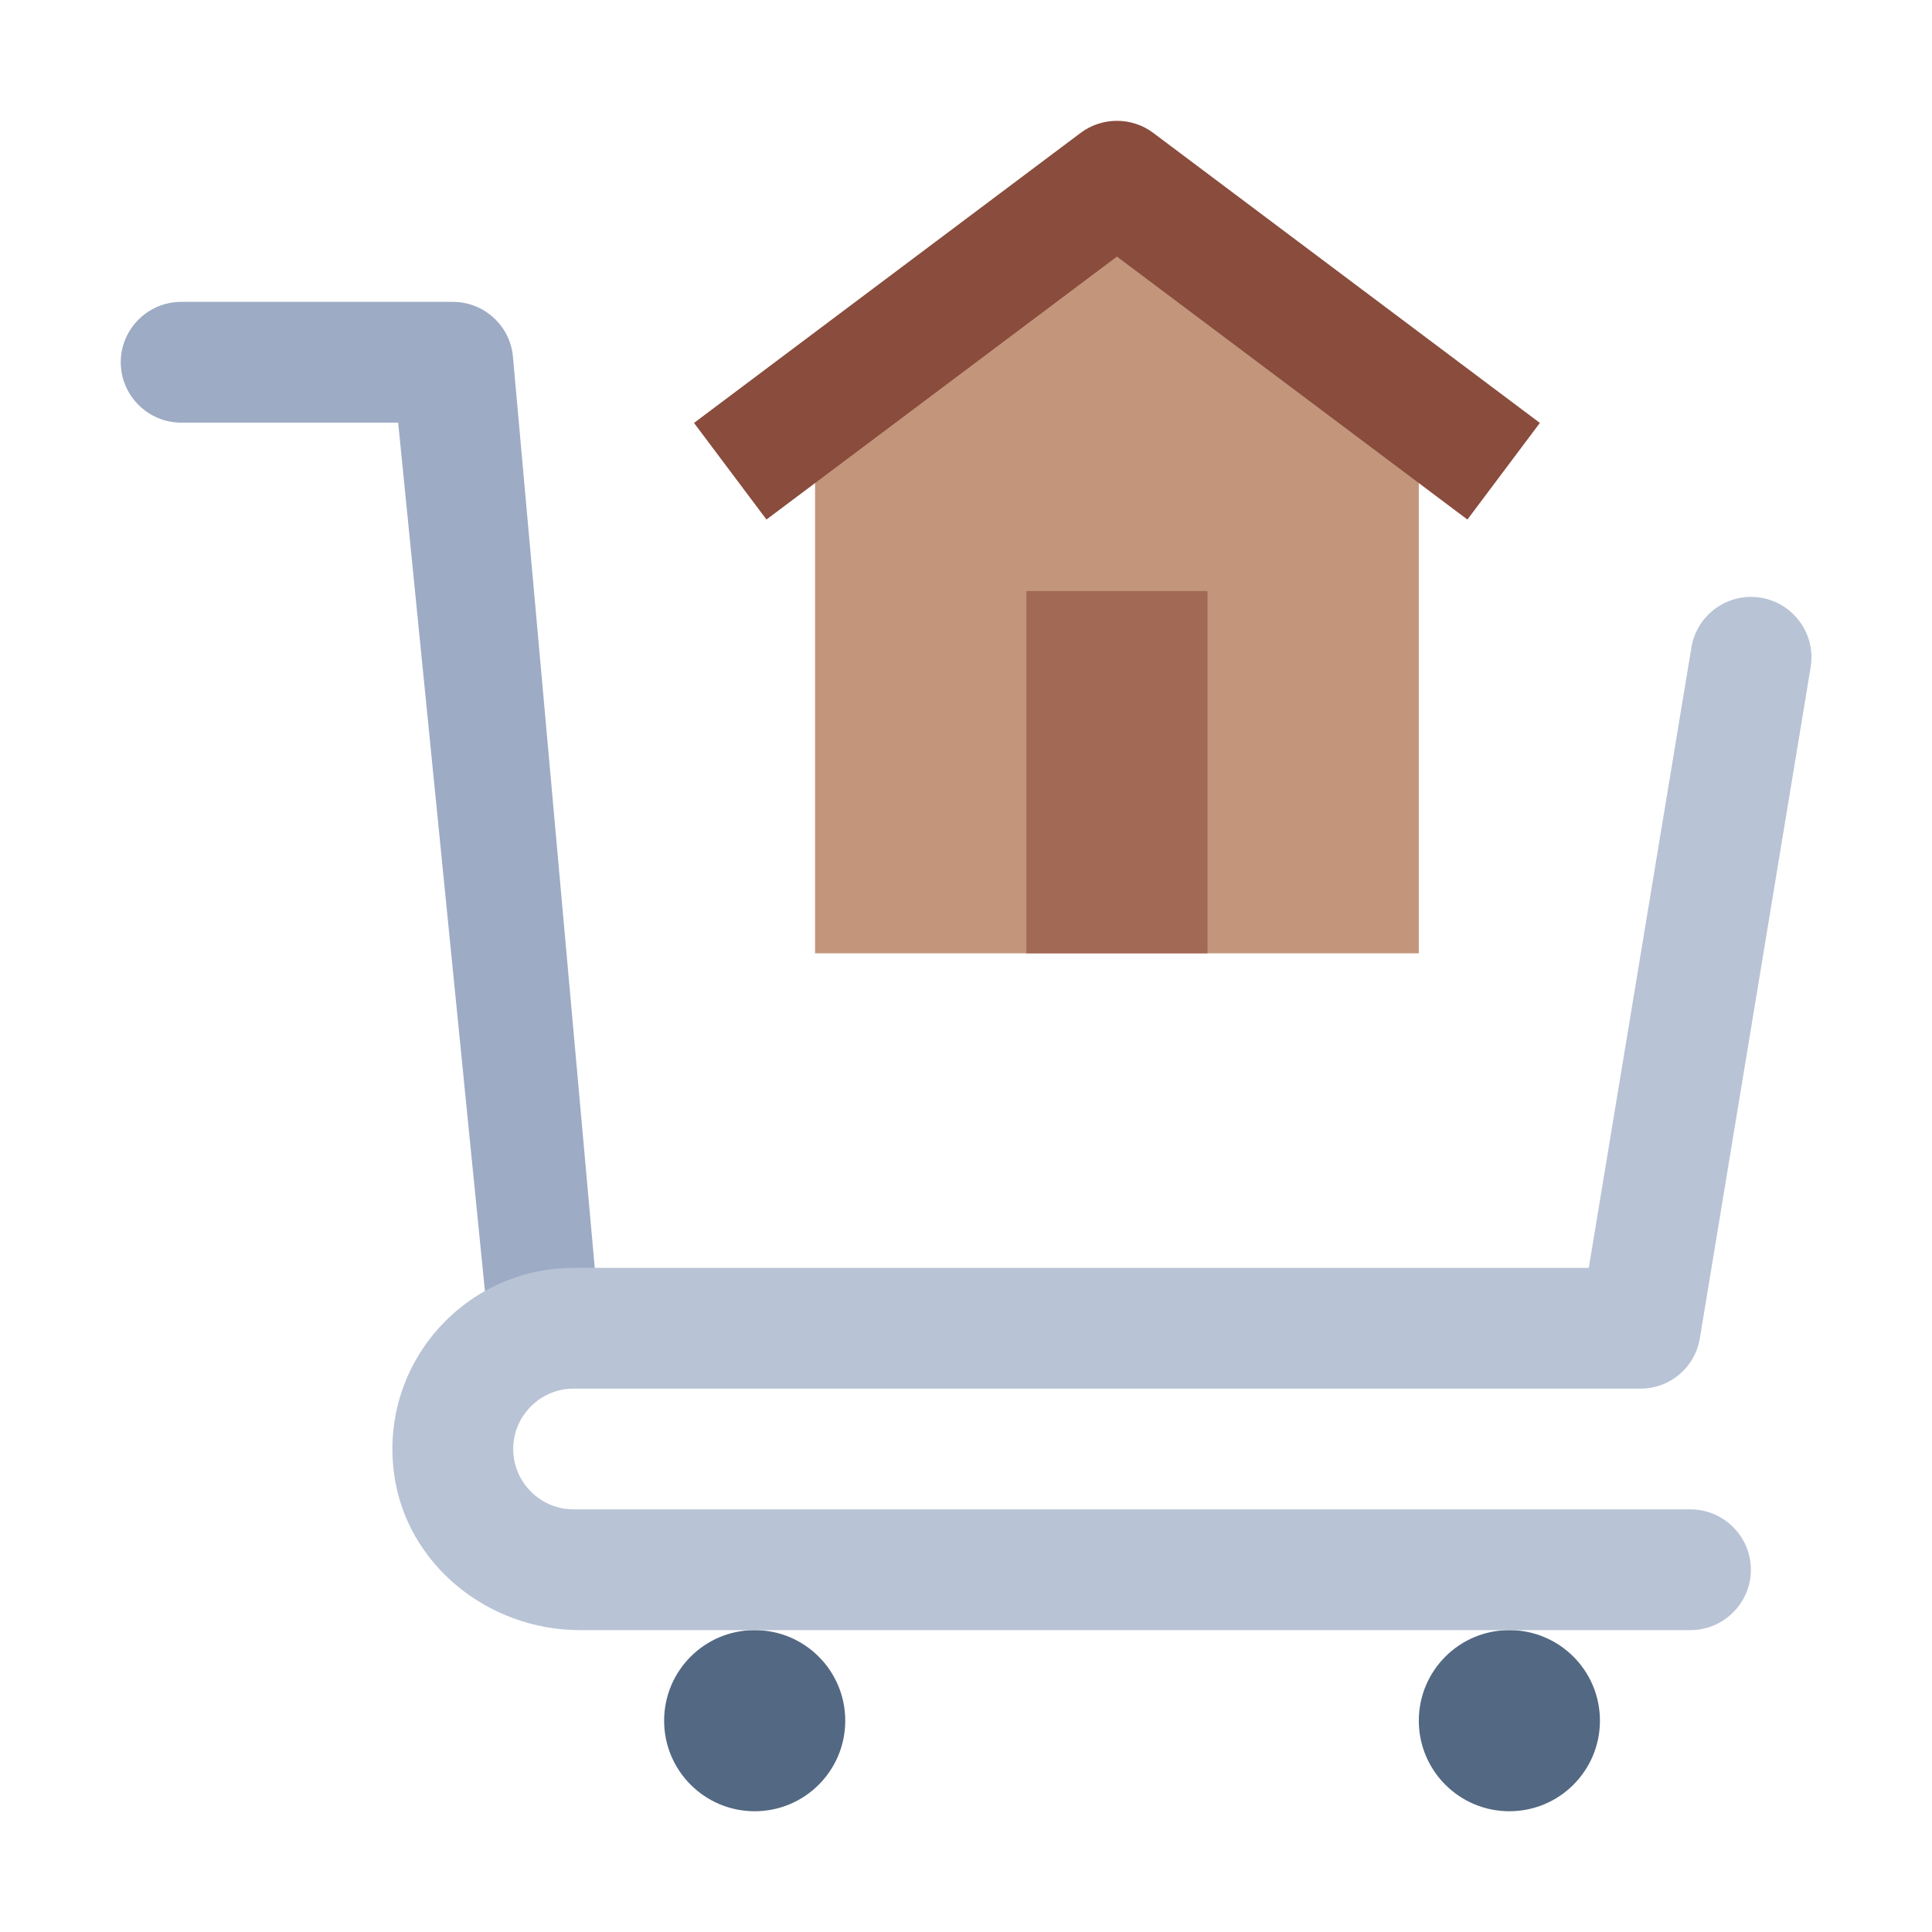 <?xml version="1.0" encoding="UTF-8"?><svg id="Flat" xmlns="http://www.w3.org/2000/svg" viewBox="0 0 64 64"><defs><style>.cls-1{fill:#a26955;}.cls-2{fill:#c3967b;}.cls-3{fill:#b8c3d5;}.cls-4{fill:#9dabc4;}.cls-5{fill:#536882;}.cls-6{fill:#894c3d;}</style></defs><g><polygon class="cls-2" points="47 31.58 47 14.41 37 6.21 27 14.41 27 31.58 47 31.58"/><rect class="cls-1" x="34" y="19.58" width="6" height="12"/><path class="cls-6" d="M51.01,14.01l-2.4,3.2-11.61-8.71-11.61,8.71-2.4-3.2,12.81-9.61c.71-.53,1.69-.53,2.4,0l12.81,9.61Z"/></g><path class="cls-4" d="M16.25,44.63l-3.06-30.63H6c-1.1,0-2-.9-2-2h0c0-1.1,.9-2,2-2H15c1.03,0,1.89,.78,1.99,1.8l2.88,32.07-3.61,.76Z"/><circle class="cls-5" cx="25" cy="57" r="3"/><circle class="cls-5" cx="50" cy="57" r="3"/><path class="cls-3" d="M19.21,54c-3.05,0-5.77-2.19-6.16-5.21-.47-3.66,2.38-6.79,5.95-6.79H52.63l3.4-20.55c.18-1.09,1.21-1.83,2.3-1.65h0c1.09,.18,1.83,1.21,1.65,2.3l-3.67,22.23c-.16,.97-.99,1.67-1.97,1.67H19c-1.1,0-2,.9-2,2h0c0,1.1,.9,2,2,2H56c1.1,0,2,.9,2,2h0c0,1.1-.9,2-2,2H19.21Z"/></svg>